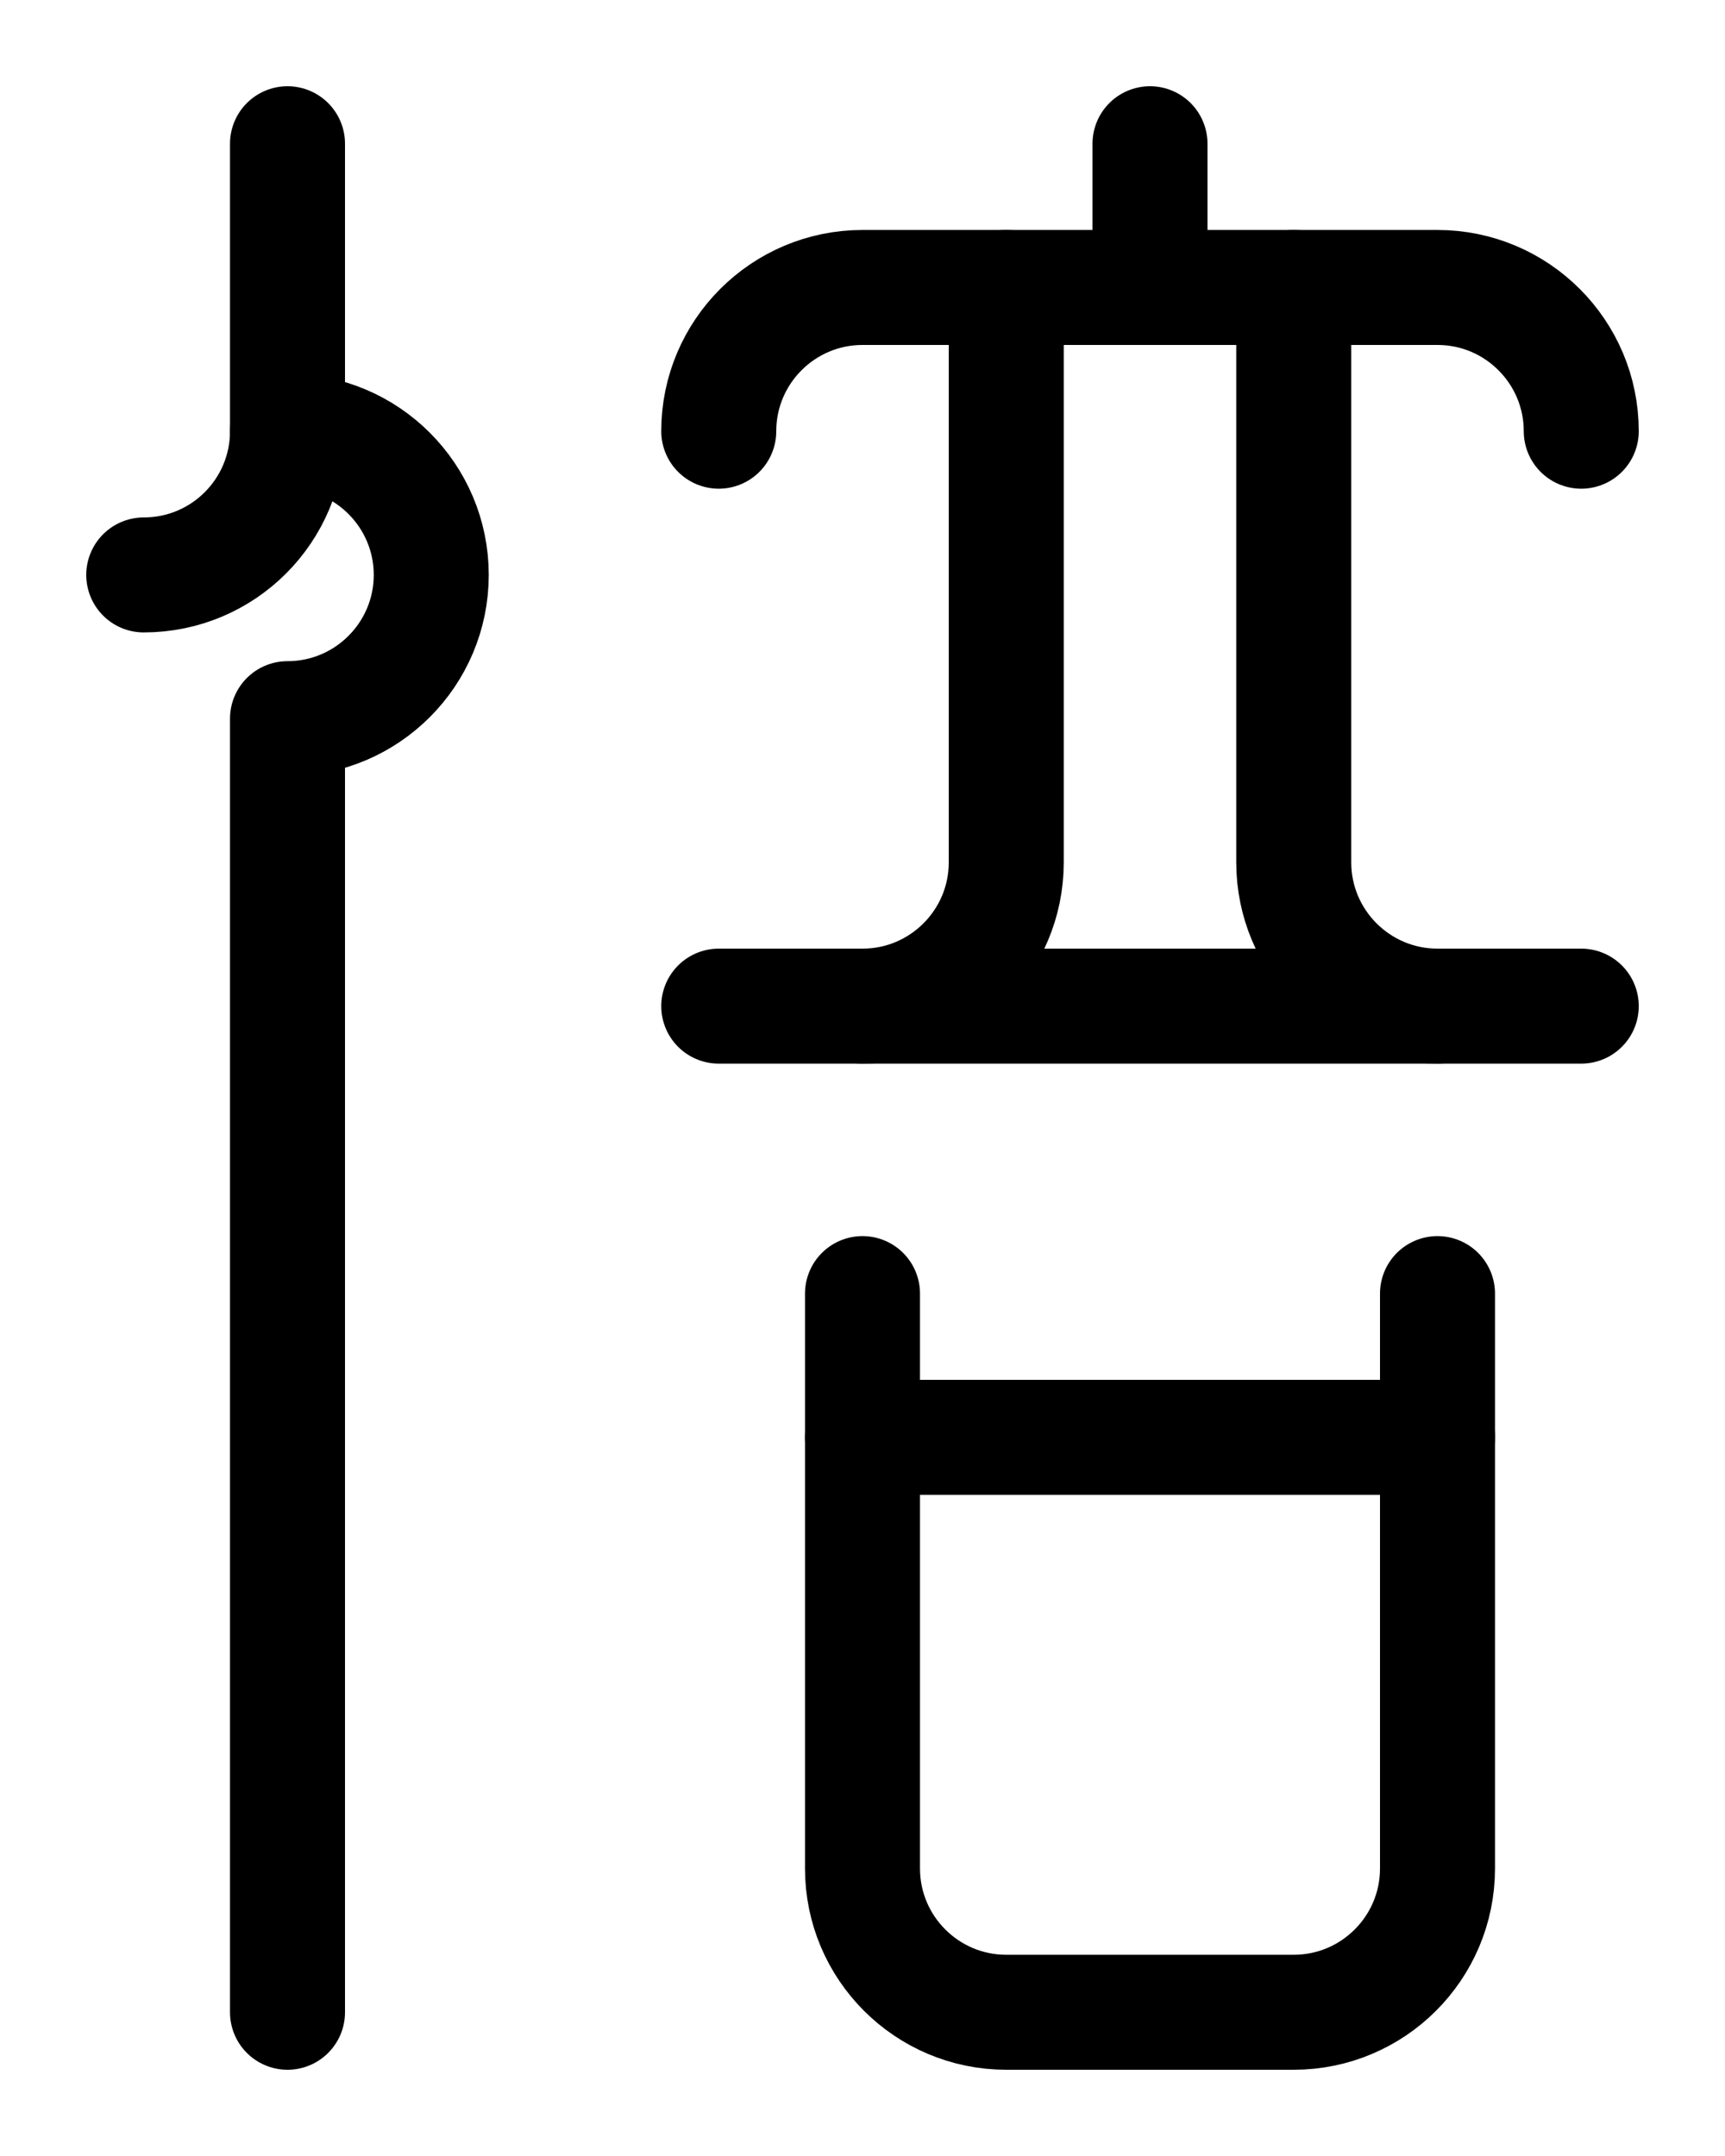 <?xml version="1.0" encoding="utf-8"?>
<!-- Generator: Adobe Illustrator 26.0.0, SVG Export Plug-In . SVG Version: 6.00 Build 0)  -->
<svg version="1.1" id="图层_1" xmlns="http://www.w3.org/2000/svg" xmlns:xlink="http://www.w3.org/1999/xlink" x="0px" y="0px"
	 viewBox="0 0 720 900" style="enable-background:new 0 0 720 900;" xml:space="preserve">
<style type="text/css">
	.st0{fill:none;stroke:#000000;stroke-width:48;stroke-linecap:round;stroke-linejoin:round;stroke-miterlimit:10;}
</style>
<path class="st0" d="M60,240c33.2,0,60-26.9,60-60V60"/>
<path class="st0" d="M120,180c33.1,0,60,26.9,60,60s-26.9,60-60,60v540"/>
<line class="st0" x1="480" y1="60" x2="480" y2="120"/>
<line class="st0" x1="300" y1="420" x2="660" y2="420"/>
<path class="st0" d="M660,180c0-33.1-26.9-60-60-60H360c-33.1,0-60,26.9-60,60"/>
<path class="st0" d="M540,120v240c0,33.1,26.9,60,60,60"/>
<path class="st0" d="M420,120v240c0,33.1-26.9,60-60,60"/>
<path class="st0" d="M600,540v240c0,33.1-26.9,60-60,60H420c-33.1,0-60-26.9-60-60V540"/>
<line class="st0" x1="360" y1="600" x2="600" y2="600"/>
</svg>

